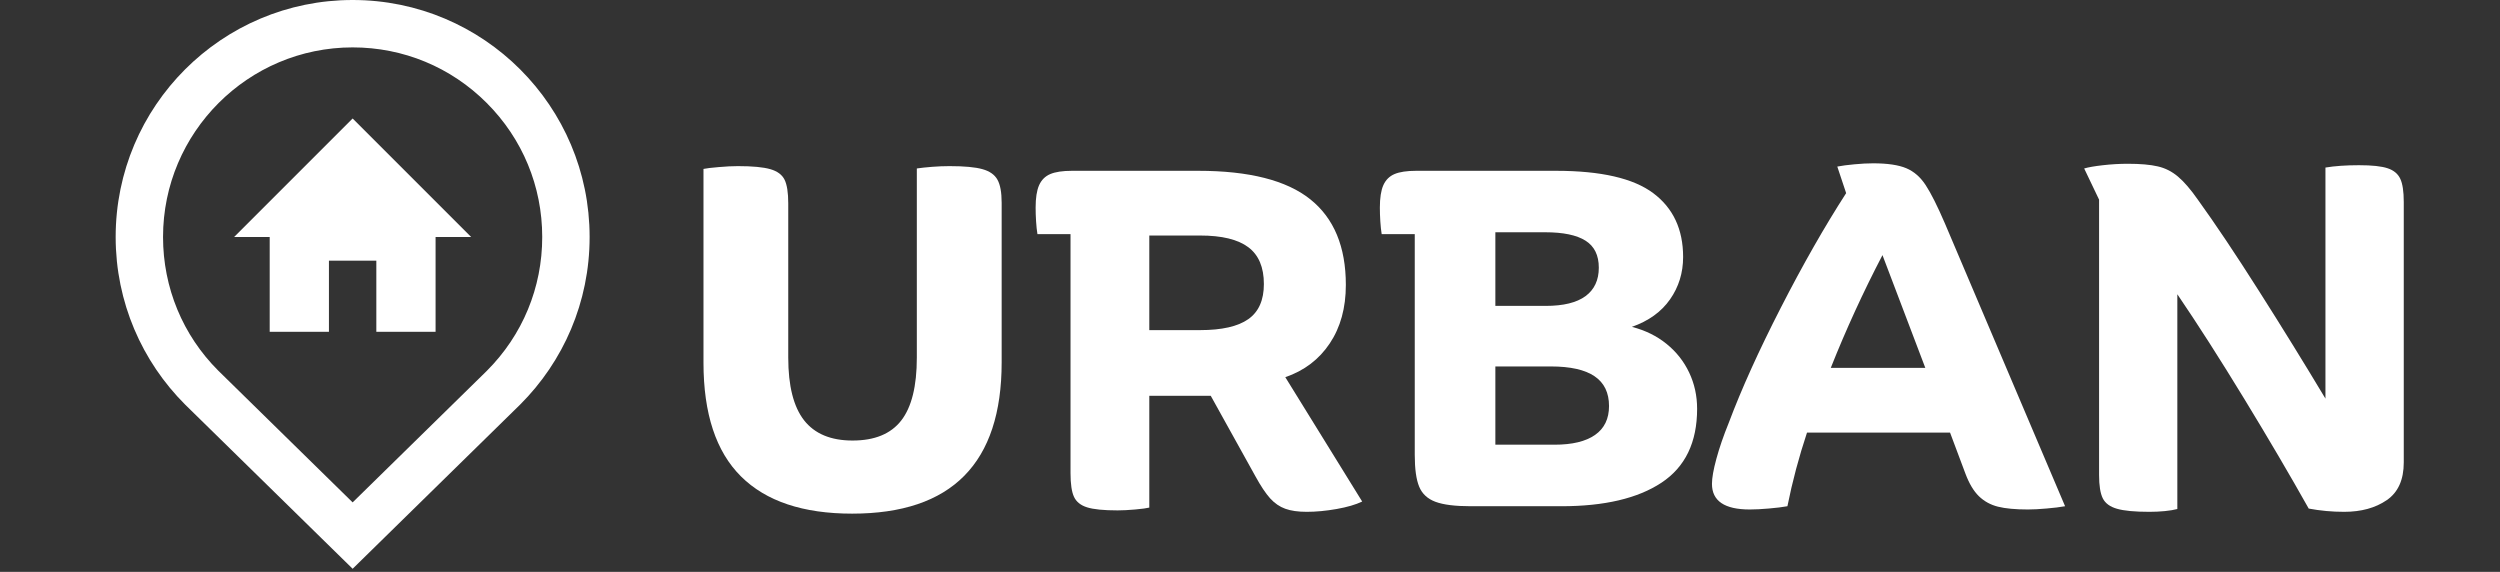 <svg xmlns="http://www.w3.org/2000/svg" xmlns:xlink="http://www.w3.org/1999/xlink" width="800" zoomAndPan="magnify" viewBox="0 0 600 137.25" height="183" preserveAspectRatio="xMidYMid meet" version="1.0"><rect x="0" y="0" width="600" height="137.25" fill="#333333" stroke="none"/><defs><g/><clipPath id="0218a14598"><path d="M 27.562 0 L 141.688 0 L 141.688 136.504 L 27.562 136.504 Z M 27.562 0 " clip-rule="nonzero"/></clipPath></defs><g fill="#ffffff" fill-opacity="1"><g transform="translate(161.789, 121.494)"><g><path d="M 58.25 -81.062 C 59.219 -81.207 60.426 -81.336 61.875 -81.453 C 63.332 -81.566 64.734 -81.625 66.078 -81.625 C 69.66 -81.625 72.305 -81.379 74.016 -80.891 C 75.734 -80.41 76.926 -79.57 77.594 -78.375 C 78.27 -77.188 78.609 -75.328 78.609 -72.797 L 78.609 -34.547 C 78.609 -10.328 66.645 1.781 42.719 1.781 C 30.938 1.781 22.047 -1.195 16.047 -7.156 C 10.047 -13.113 7.047 -22.207 7.047 -34.438 L 7.047 -80.953 C 7.711 -81.098 8.922 -81.242 10.672 -81.391 C 12.43 -81.547 13.977 -81.625 15.312 -81.625 C 18.82 -81.625 21.414 -81.379 23.094 -80.891 C 24.77 -80.41 25.906 -79.57 26.5 -78.375 C 27.094 -77.188 27.391 -75.285 27.391 -72.672 L 27.391 -35.672 C 27.391 -28.891 28.656 -23.875 31.188 -20.625 C 33.727 -17.383 37.609 -15.766 42.828 -15.766 C 48.117 -15.766 52.008 -17.363 54.5 -20.562 C 57 -23.77 58.25 -28.805 58.25 -35.672 Z M 58.25 -81.062 "/></g></g></g><g fill="#ffffff" fill-opacity="1"><g transform="translate(247.425, 121.494)"><g><path d="M 79.5 -1.125 C 77.938 -0.375 75.883 0.223 73.344 0.672 C 70.812 1.117 68.426 1.344 66.188 1.344 C 64.102 1.344 62.391 1.098 61.047 0.609 C 59.703 0.129 58.488 -0.703 57.406 -1.891 C 56.332 -3.086 55.16 -4.844 53.891 -7.156 L 43.156 -26.5 L 28.406 -26.5 L 28.406 0.328 C 27.801 0.484 26.68 0.633 25.047 0.781 C 23.41 0.926 21.992 1 20.797 1 C 17.441 1 15 0.754 13.469 0.266 C 11.945 -0.211 10.906 -1.047 10.344 -2.234 C 9.781 -3.43 9.5 -5.332 9.5 -7.938 L 9.5 -65.297 L 1.562 -65.297 C 1.414 -66.191 1.305 -67.219 1.234 -68.375 C 1.16 -69.531 1.125 -70.629 1.125 -71.672 C 1.125 -73.984 1.398 -75.77 1.953 -77.031 C 2.516 -78.301 3.41 -79.195 4.641 -79.719 C 5.867 -80.238 7.602 -80.5 9.844 -80.5 L 40.141 -80.5 C 52.367 -80.5 61.332 -78.223 67.031 -73.672 C 72.727 -69.129 75.578 -62.273 75.578 -53.109 C 75.578 -47.598 74.289 -42.922 71.719 -39.078 C 69.156 -35.234 65.598 -32.531 61.047 -30.969 Z M 28.406 -42.266 L 40.594 -42.266 C 45.812 -42.266 49.664 -43.141 52.156 -44.891 C 54.656 -46.641 55.906 -49.453 55.906 -53.328 C 55.906 -57.359 54.656 -60.305 52.156 -62.172 C 49.664 -64.035 45.812 -64.969 40.594 -64.969 L 28.406 -64.969 Z M 28.406 -42.266 "/></g></g></g><g fill="#ffffff" fill-opacity="1"><g transform="translate(330.042, 121.494)"><g><path d="M 61.609 -43.047 C 64.816 -42.223 67.594 -40.859 69.938 -38.953 C 72.281 -37.055 74.086 -34.766 75.359 -32.078 C 76.629 -29.398 77.266 -26.5 77.266 -23.375 C 77.266 -15.32 74.41 -9.41 68.703 -5.641 C 63.004 -1.879 55.008 0 44.719 0 L 22.922 0 C 19.191 0 16.375 -0.352 14.469 -1.062 C 12.57 -1.77 11.27 -2.977 10.562 -4.688 C 9.852 -6.406 9.5 -8.941 9.5 -12.297 L 9.5 -65.297 L 1.562 -65.297 C 1.414 -66.191 1.305 -67.219 1.234 -68.375 C 1.16 -69.531 1.125 -70.629 1.125 -71.672 C 1.125 -73.984 1.398 -75.77 1.953 -77.031 C 2.516 -78.301 3.41 -79.195 4.641 -79.719 C 5.867 -80.238 7.602 -80.5 9.844 -80.5 L 43.391 -80.5 C 54.191 -80.5 61.977 -78.707 66.75 -75.125 C 71.52 -71.551 73.906 -66.445 73.906 -59.812 C 73.906 -56.02 72.859 -52.629 70.766 -49.641 C 68.68 -46.66 65.629 -44.461 61.609 -43.047 Z M 53.672 -57.25 C 53.672 -60.227 52.609 -62.391 50.484 -63.734 C 48.359 -65.078 45.133 -65.75 40.812 -65.75 L 28.844 -65.75 L 28.844 -48.078 L 40.922 -48.078 C 45.172 -48.078 48.359 -48.859 50.484 -50.422 C 52.609 -51.992 53.672 -54.27 53.672 -57.25 Z M 43.047 -14.766 C 47.297 -14.766 50.535 -15.547 52.766 -17.109 C 55.004 -18.672 56.125 -20.984 56.125 -24.047 C 56.125 -27.242 54.969 -29.625 52.656 -31.188 C 50.352 -32.758 46.852 -33.547 42.156 -33.547 L 28.844 -33.547 L 28.844 -14.766 Z M 43.047 -14.766 "/></g></g></g><g fill="#ffffff" fill-opacity="1"><g transform="translate(410.199, 121.494)"><g><path d="M 85.422 0 C 84.234 0.219 82.758 0.398 81 0.547 C 79.25 0.703 77.742 0.781 76.484 0.781 C 73.492 0.781 71.102 0.555 69.312 0.109 C 67.531 -0.336 66.004 -1.176 64.734 -2.406 C 63.473 -3.633 62.395 -5.441 61.5 -7.828 L 57.812 -17.672 L 23.484 -17.672 C 21.547 -11.848 19.977 -5.957 18.781 0 C 17.594 0.219 16.117 0.398 14.359 0.547 C 12.609 0.703 11.066 0.781 9.734 0.781 C 3.691 0.781 0.672 -1.266 0.672 -5.359 C 0.672 -6.773 1.023 -8.785 1.734 -11.391 C 2.441 -14.004 3.43 -16.879 4.703 -20.016 C 7.754 -28.141 11.926 -37.363 17.219 -47.688 C 22.508 -58.008 27.727 -67.16 32.875 -75.141 L 30.75 -81.516 C 31.863 -81.734 33.238 -81.914 34.875 -82.062 C 36.52 -82.219 38.016 -82.297 39.359 -82.297 C 42.785 -82.297 45.43 -81.906 47.297 -81.125 C 49.16 -80.344 50.723 -78.977 51.984 -77.031 C 53.254 -75.094 54.785 -72.039 56.578 -67.875 Z M 51.875 -33.203 L 41.594 -60.266 C 36.969 -51.398 32.832 -42.379 29.188 -33.203 Z M 51.875 -33.203 "/></g></g></g><g fill="#ffffff" fill-opacity="1"><g transform="translate(496.17, 121.494)"><g><path d="M 70 -81.844 C 73.125 -81.844 75.41 -81.598 76.859 -81.109 C 78.316 -80.629 79.328 -79.789 79.891 -78.594 C 80.453 -77.406 80.734 -75.547 80.734 -73.016 L 80.734 -10.516 C 80.734 -6.336 79.367 -3.316 76.641 -1.453 C 73.922 0.41 70.516 1.344 66.422 1.344 C 63.516 1.344 60.68 1.082 57.922 0.562 C 53.441 -7.414 48.297 -16.176 42.484 -25.719 C 36.672 -35.258 31.305 -43.645 26.391 -50.875 L 26.391 0.672 C 25.566 0.891 24.555 1.055 23.359 1.172 C 22.172 1.285 20.941 1.344 19.672 1.344 C 16.172 1.344 13.582 1.098 11.906 0.609 C 10.227 0.129 9.094 -0.703 8.5 -1.891 C 7.906 -3.086 7.609 -4.953 7.609 -7.484 L 7.609 -73.578 L 4.031 -81.062 C 5.07 -81.363 6.578 -81.625 8.547 -81.844 C 10.523 -82.07 12.52 -82.188 14.531 -82.188 C 17.52 -82.188 19.906 -81.977 21.688 -81.562 C 23.477 -81.156 25.098 -80.336 26.547 -79.109 C 28.004 -77.879 29.594 -76.035 31.312 -73.578 C 35.562 -67.68 40.441 -60.391 45.953 -51.703 C 51.473 -43.023 56.801 -34.398 61.938 -25.828 L 61.938 -81.281 C 64.176 -81.656 66.863 -81.844 70 -81.844 Z M 70 -81.844 "/></g></g></g><g clip-path="url(#0218a14598)"><path fill="#ffffff" d="M 84.633 0 C 53.234 0 27.758 25.453 27.758 56.875 C 27.758 72.574 34.121 86.789 44.422 97.09 L 84.633 136.504 L 124.855 97.078 C 135.156 86.793 141.52 72.574 141.508 56.867 C 141.508 25.477 116.047 0 84.633 0 Z M 116.82 89.023 L 84.633 120.574 L 52.387 88.957 C 43.863 80.449 39.129 69.023 39.129 56.879 C 39.129 31.789 59.543 11.375 84.633 11.375 C 96.785 11.375 108.215 16.113 116.809 24.707 C 125.402 33.305 130.133 44.727 130.133 56.867 C 130.145 69.023 125.41 80.441 116.82 89.023 Z M 116.82 89.023 " fill-opacity="1" fill-rule="nonzero"/></g><path fill="#ffffff" d="M 84.633 28.438 L 56.195 56.875 L 64.727 56.875 L 64.727 79.625 L 78.945 79.625 L 78.945 62.566 L 90.32 62.566 L 90.32 79.625 L 104.539 79.625 L 104.539 56.875 L 113.07 56.875 Z M 84.633 28.438 " fill-opacity="1" fill-rule="nonzero"/></svg>